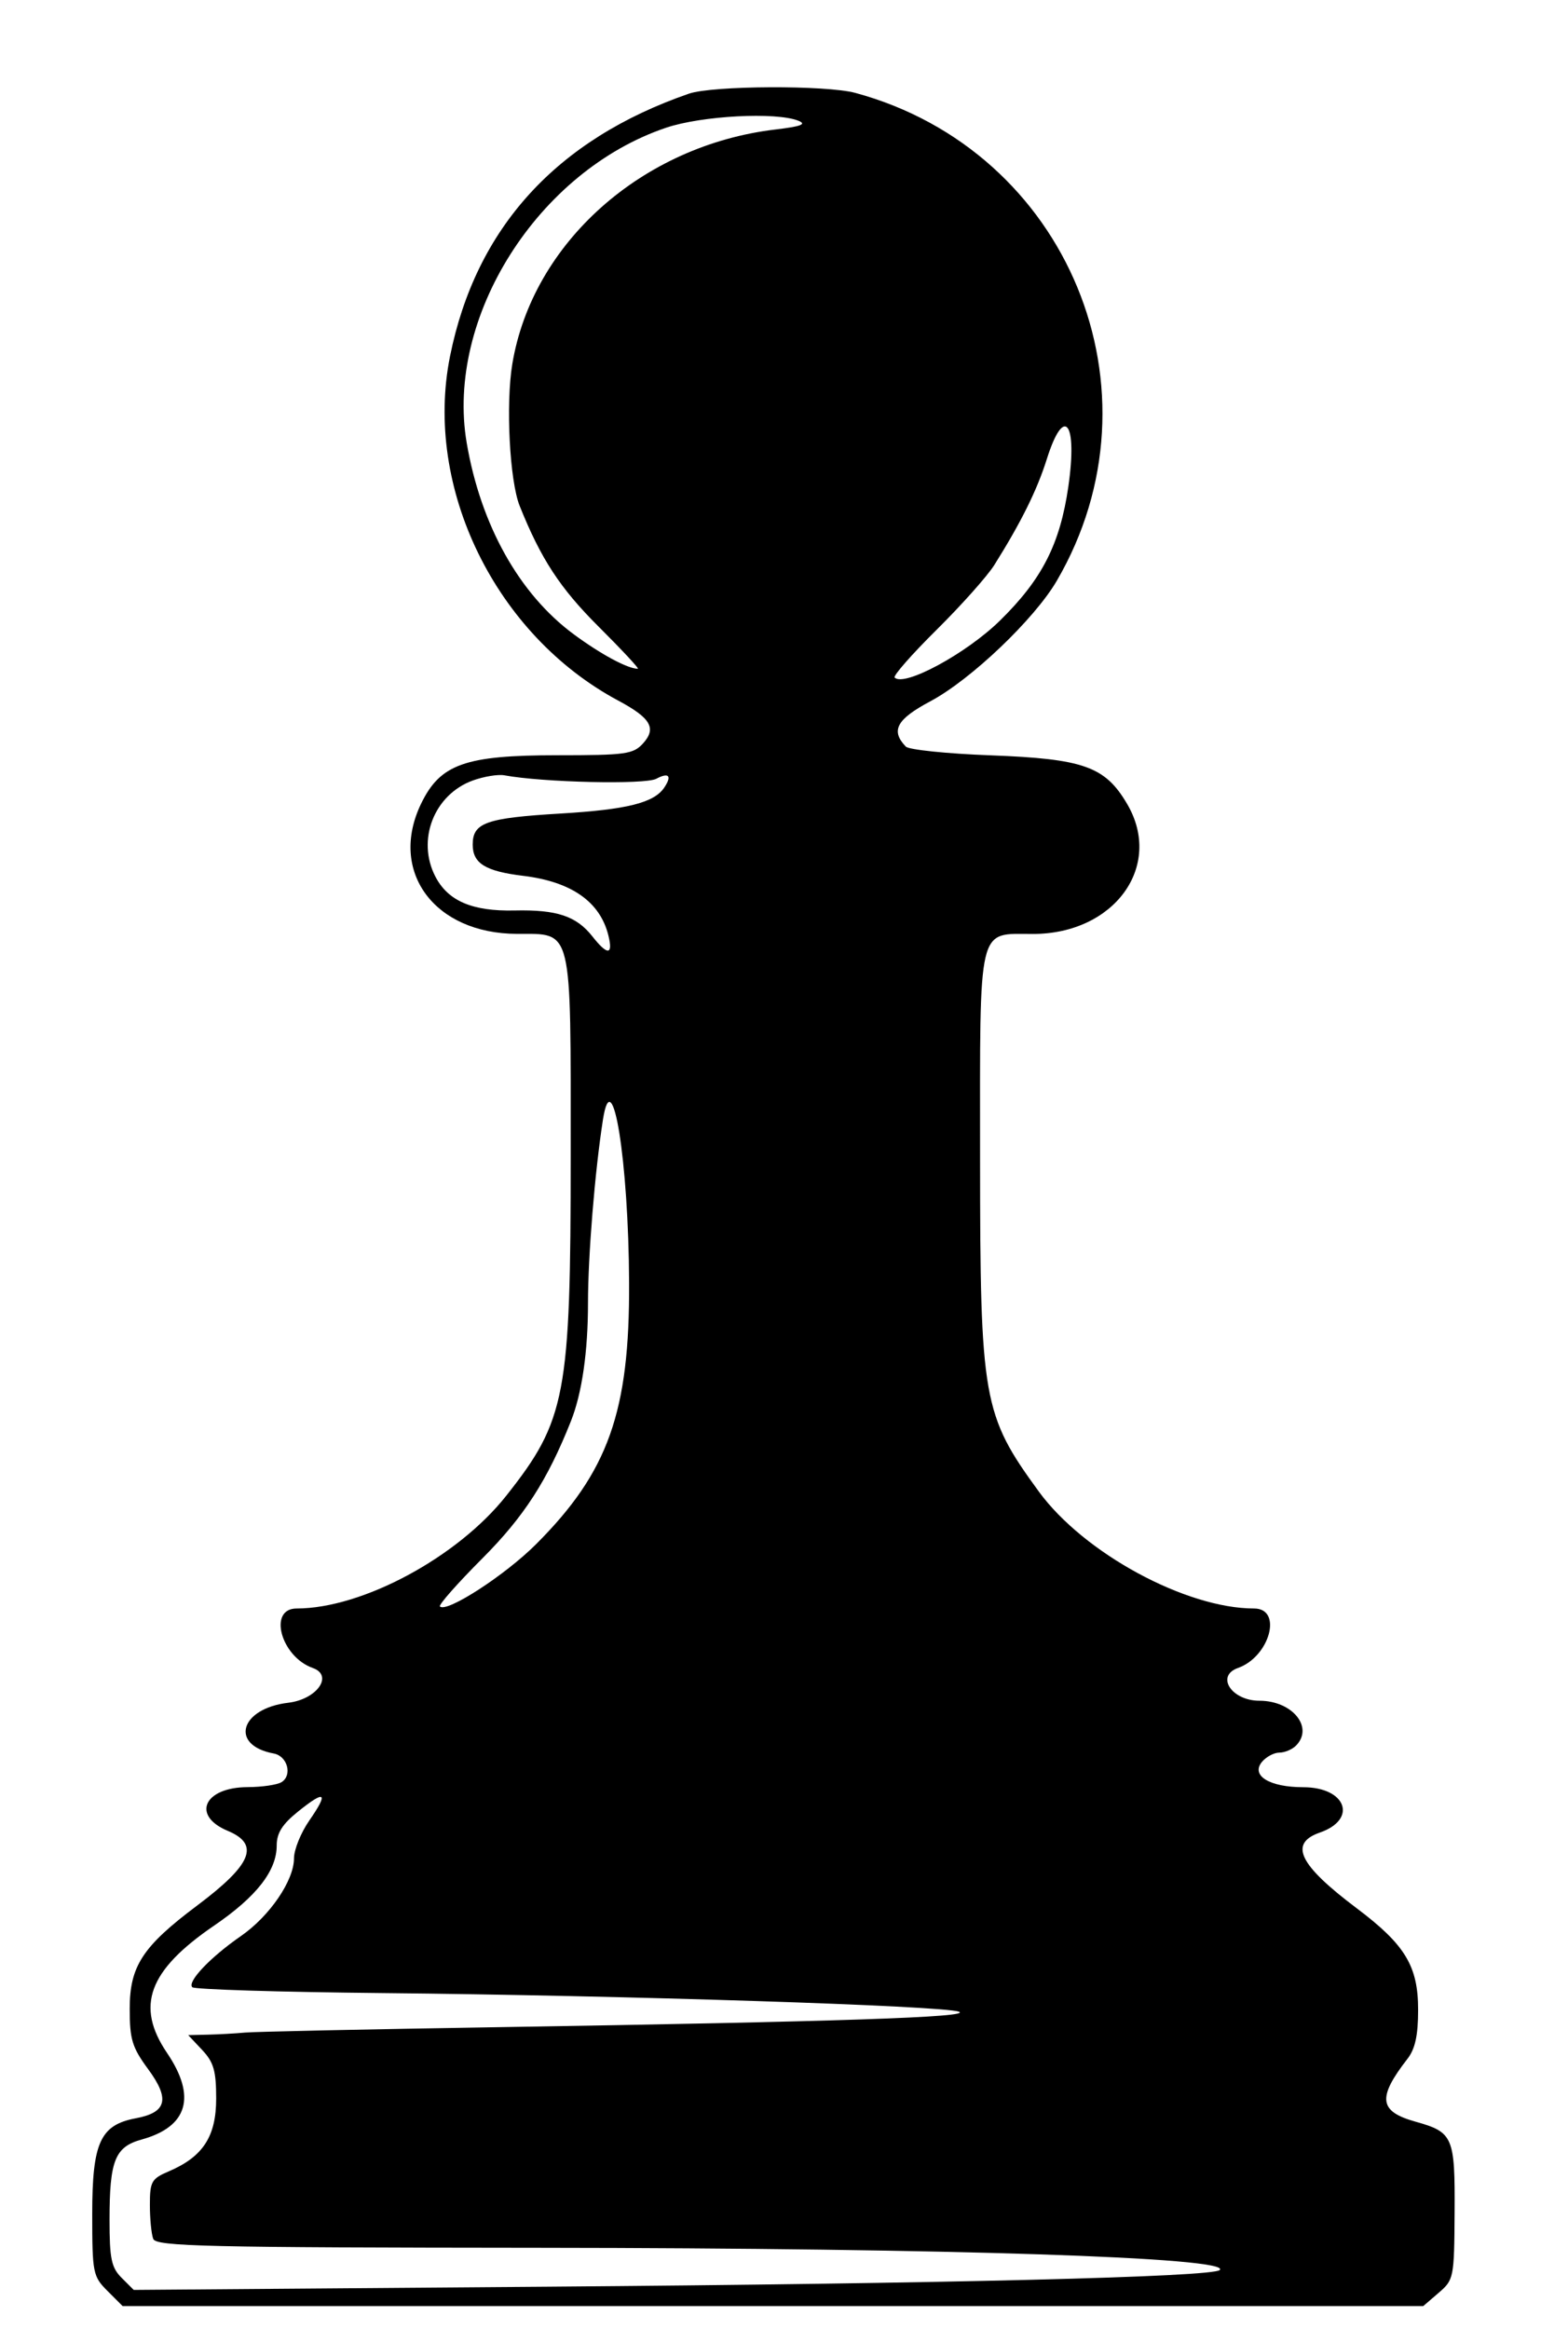 <svg class="chess-piece chess-piece--bp"   width="272" height="404" viewBox="0 0 272 404" version="1.1" id="bP" xmlns="http://www.w3.org/2000/svg" data-piece="bP" data-piece-name="black-pawn" data-color="black" data-type="pawn" data-original="bP">
	<path d="M 119.500 16.250 C 96.504 24.199, 82.535 39.554, 78.065 61.799 C 73.481 84.607, 85.954 110.133, 107.245 121.521 C 112.892 124.542, 113.925 126.321, 111.553 128.941 C 109.854 130.819, 108.544 131, 96.661 131 C 80.703 131, 76.371 132.537, 73.060 139.376 C 67.367 151.137, 75.318 161.945, 89.693 161.984 C 99.401 162.009, 99 160.357, 99 200.328 C 99 242.050, 98.183 246.360, 87.794 259.473 C 79.348 270.132, 62.843 279, 51.451 279 C 46.454 279, 48.721 287.356, 54.250 289.317 C 57.905 290.613, 54.985 294.758, 50 295.349 C 41.618 296.342, 39.797 302.726, 47.489 304.154 C 49.855 304.593, 50.762 307.902, 48.848 309.115 C 48.107 309.585, 45.453 309.976, 42.950 309.985 C 35.397 310.010, 33.164 314.917, 39.500 317.564 C 45.131 319.917, 43.714 323.388, 34.218 330.508 C 24.729 337.622, 22.500 341.035, 22.500 348.450 C 22.500 353.749, 22.924 355.132, 25.709 358.919 C 29.514 364.092, 28.929 366.416, 23.570 367.421 C 17.395 368.579, 16 371.634, 16 383.998 C 16 394.257, 16.116 394.843, 18.636 397.364 L 21.273 400 134.081 400 L 246.888 400 249.574 397.690 C 252.191 395.439, 252.261 395.087, 252.330 383.784 C 252.410 370.617, 252.077 369.841, 245.545 368.013 C 239.193 366.234, 238.893 363.888, 244.149 357.115 C 245.490 355.388, 246 353.040, 246 348.597 C 246 341.032, 243.752 337.317, 235.348 330.996 C 225.327 323.459, 223.527 319.758, 228.959 317.864 C 235.564 315.562, 233.519 310, 226.069 310 C 220.223 310, 216.938 307.985, 218.910 305.608 C 219.644 304.724, 221 304, 221.922 304 C 222.845 304, 224.140 303.460, 224.800 302.800 C 227.960 299.640, 224.198 295, 218.477 295 C 213.644 295, 210.829 290.707, 214.750 289.317 C 220.279 287.356, 222.546 279, 217.549 279 C 205.701 279, 187.998 269.388, 180.215 258.731 C 170.480 245.400, 170.024 242.815, 170.011 200.905 C 169.998 159.870, 169.497 162, 179.171 162 C 193.305 162, 201.846 150.239, 195.534 139.468 C 191.712 132.946, 187.995 131.622, 171.796 131.014 C 164.259 130.731, 157.659 130.050, 157.130 129.500 C 154.460 126.726, 155.525 124.762, 161.393 121.638 C 168.412 117.901, 179.449 107.382, 183.321 100.741 C 202.507 67.828, 185.292 26.129, 148.384 16.117 C 143.320 14.743, 123.597 14.834, 119.500 16.250 M 115.542 22.156 C 93.300 29.672, 77.246 55.051, 80.959 76.827 C 83.390 91.081, 90.075 103.037, 99.513 110.009 C 104.228 113.493, 108.889 116, 110.650 116 C 110.937 116, 107.870 112.709, 103.835 108.688 C 97.152 102.025, 93.828 96.942, 90.147 87.755 C 88.406 83.410, 87.716 70.094, 88.871 63.133 C 92.351 42.149, 111.350 25.215, 134.500 22.463 C 138.971 21.932, 139.990 21.545, 138.500 20.945 C 134.626 19.387, 121.723 20.067, 115.542 22.156 M 181.591 79.629 C 179.882 85.049, 177.135 90.591, 172.486 98 C 171.277 99.925, 166.770 104.984, 162.470 109.242 C 158.169 113.500, 154.895 117.229, 155.194 117.527 C 156.861 119.194, 167.627 113.368, 173.468 107.639 C 180.763 100.483, 183.876 94.385, 185.321 84.425 C 186.956 73.160, 184.589 70.117, 181.591 79.629 M 82 135.387 C 75.299 137.830, 72.237 145.691, 75.517 152.033 C 77.715 156.284, 81.932 158.091, 89.265 157.927 C 96.591 157.763, 99.985 158.894, 102.763 162.425 C 105.384 165.758, 106.389 165.695, 105.534 162.250 C 104.081 156.396, 99.118 152.930, 90.731 151.913 C 84.197 151.121, 82 149.758, 82 146.500 C 82 142.703, 84.311 141.884, 97.193 141.115 C 108.784 140.423, 113.464 139.252, 115.235 136.600 C 116.597 134.560, 116.013 133.923, 113.844 135.083 C 111.897 136.125, 94.158 135.720, 87.500 134.482 C 86.400 134.278, 83.925 134.685, 82 135.387 M 104.590 194.222 C 103.192 203.178, 102 217.799, 102 225.978 C 102 234.455, 100.960 241.660, 99.039 246.500 C 94.959 256.777, 90.891 263.080, 83.667 270.318 C 79.358 274.635, 76.049 278.383, 76.314 278.647 C 77.466 279.800, 87.601 273.239, 92.987 267.853 C 105.520 255.320, 109.230 244.898, 109.130 222.500 C 109.037 201.367, 106.216 183.800, 104.590 194.222 M 51.750 314.183 C 48.962 316.422, 48 317.942, 48 320.111 C 48 324.494, 44.485 328.993, 37.149 334 C 25.745 341.785, 23.464 347.956, 28.982 356.100 C 34.114 363.674, 32.579 368.897, 24.571 371.108 C 19.937 372.387, 19 374.736, 19 385.065 C 19 391.790, 19.320 393.320, 21.098 395.098 L 23.196 397.196 94.848 396.638 C 164.079 396.099, 210.381 394.953, 211.587 393.746 C 213.776 391.557, 164.678 389.950, 93.826 389.892 C 35.507 389.844, 27.079 389.649, 26.576 388.337 C 26.259 387.512, 26 384.854, 26 382.432 C 26 378.413, 26.285 377.906, 29.250 376.642 C 35.207 374.105, 37.500 370.591, 37.500 364 C 37.500 359.197, 37.070 357.703, 35.076 355.581 L 32.651 353 36.076 352.919 C 37.959 352.874, 40.850 352.712, 42.500 352.558 C 44.150 352.404, 63.950 351.981, 86.500 351.619 C 145.415 350.672, 168.864 349.883, 166.325 348.933 C 163.559 347.899, 108.224 346.114, 66.279 345.705 C 48.558 345.533, 33.744 345.077, 33.359 344.692 C 32.428 343.761, 36.482 339.492, 41.781 335.824 C 46.784 332.361, 51 326.187, 51 322.324 C 51 320.830, 52.192 317.888, 53.649 315.786 C 57.040 310.892, 56.460 310.402, 51.750 314.183" stroke="none" fill="black" fill-rule="evenodd"/>
</svg>
